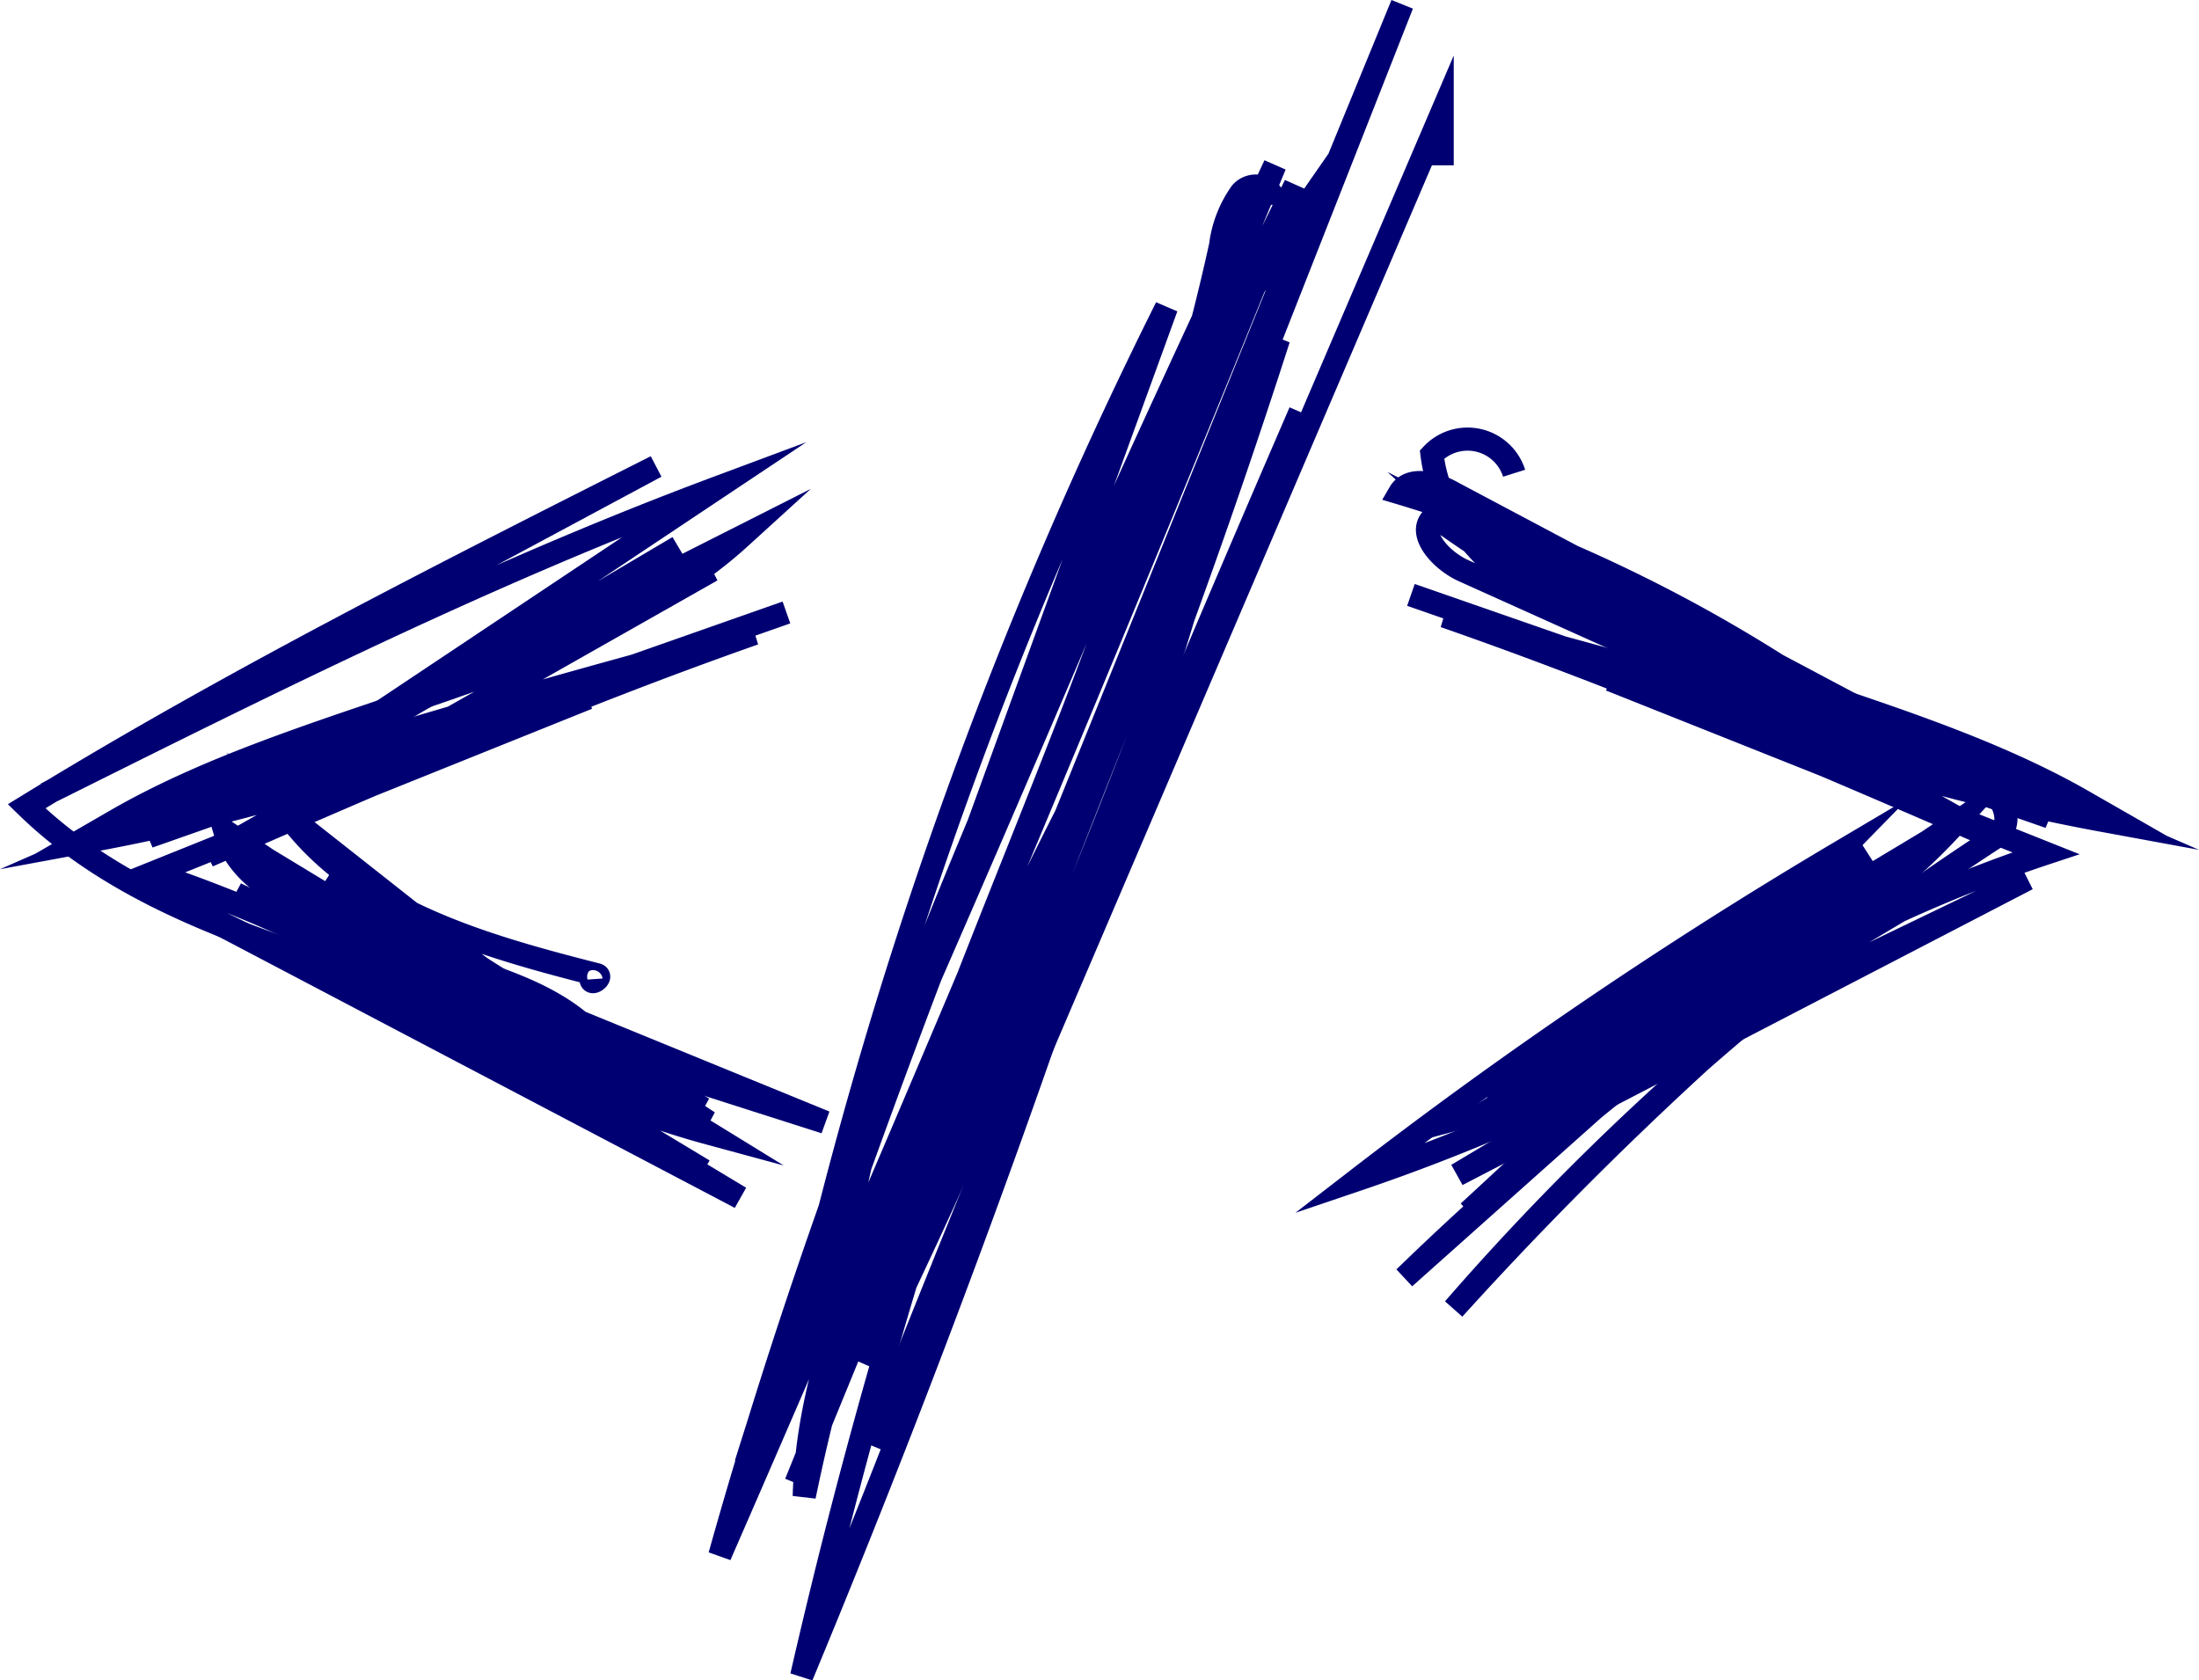 <svg xmlns="http://www.w3.org/2000/svg" viewBox="0 0 95.07 72.65"><defs><style>.cls-1{fill:none;stroke:#000073;stroke-miterlimit:10;}</style></defs><title>Coding</title><g id="Layer_2" data-name="Layer 2"><g id="Icons"><g id="Coding"><g id="Coding-2" data-name="Coding"><path class="cls-1" d="M34,26.48,6.43,36.17,32,23.24c-6.83,6.22-18.59,7.38-27,12.24q13.63-4.39,27.61-8.09C24.48,30.25,16.74,33.62,9,37L30.77,24.66,4.17,36.3c7.35-1.36,14.32-3.75,21.24-6.12L6.58,37.75a61.94,61.94,0,0,1,17.73,9.36L7.38,38.84,32,51.78,10.2,38.64l18.93,9.18L10.63,36.6c4.88,5.38,12.55,8.74,20,11.91L14.3,37.73,30.39,47.92A127.06,127.06,0,0,1,12.6,37.87,37.44,37.44,0,0,0,30.67,49a139.18,139.18,0,0,0-12.6-6.88,75.92,75.92,0,0,0,12.35,8.48L19.81,44.2a24.58,24.58,0,0,0,8.4,4.06L12.5,39.15A48.89,48.89,0,0,0,23.14,46a2.16,2.16,0,0,0,1.22.3c.43-.06.75-.52.44-.76"/><path class="cls-1" d="M61,25.72l27.6,9.6L63.06,22.51c6.83,6.16,18.59,7.31,27,12.13q-13.63-4.35-27.61-8C70.55,29.46,78.29,32.8,86,36.14L64.26,23.92l26.6,11.54c-7.35-1.35-14.32-3.71-21.24-6.07l18.83,7.5a62.13,62.13,0,0,0-17.73,9.27L87.65,38,63,50.79l21.78-13L65.9,46.86,84.4,35.75c-4.88,5.33-12.55,8.66-20,11.8L80.73,36.87,64.64,47A127.39,127.39,0,0,0,82.43,37,37.5,37.5,0,0,1,64.37,48,139.58,139.58,0,0,1,77,41.17a76,76,0,0,1-12.35,8.41l10.61-6.3a24.68,24.68,0,0,1-8.4,4l15.71-9a48.94,48.94,0,0,1-10.64,6.84,2.17,2.17,0,0,1-1.22.29c-.43-.06-.75-.51-.44-.75"/><path class="cls-1" d="M62.35,7.15l0-2.31L37.68,62.49Q46.6,40,56.21,17.81"/></g><path class="cls-1" d="M55.13,8.85a.84.84,0,0,0-1.48-.51,5,5,0,0,0-.88,2.27c-4.16,19-14.06,35-18,54.08.13-4.75,1.9-9.12,3.68-13.21q4.29-9.84,9.14-19.17c3-5.79,6.26-11.68,7.38-18.65A508.28,508.28,0,0,1,34.66,72.46,261.94,261.94,0,0,1,55.28,14.65,338.68,338.68,0,0,1,37.47,59L60.62.19,34.41,64.12,57.1,8C47.29,22.11,40.83,40.13,34.54,57.81A195.94,195.94,0,0,1,50.43,13.29l-18.18,50A288.39,288.39,0,0,1,55.49,9.16q-9.77,23.27-19,47c0-5.27,1.91-10.19,3.83-14.77C45.18,29.91,50.6,19,56,8Q43.92,37.93,31.12,67.25c6-21.42,15-40.86,24-60.11Q47,26.79,38.51,46.12"/><path class="cls-1" d="M29.33,23.65,10.28,34.91,31,21.09c-10,3.73-19.47,8.48-29,13.23L28.36,20.17c-9.21,4.65-18.43,9.3-27.21,14.69,3.94,3.84,9.39,5.63,14.64,7.31l19.88,6.35L14.45,39.84C12.5,39,10.33,38,9.74,36a14.51,14.51,0,0,0,5.7,4.29c4.15,1.74,9.79,2.13,11.38,6.31L12.46,35.28c3.05,4.08,8.39,5.6,13.34,6.86.28.07-.23.49-.25.2"/><path class="cls-1" d="M65.46,20.46a2.11,2.11,0,0,0-3.55-.81c.61,4.81,5.94,7.31,10.53,9l13.92,5c-2.35.29-4.65-.69-6.81-1.65L63.29,24.68c-1-.44-2.12-1.68-1.28-2.35A67.81,67.81,0,0,0,81.51,32a65.93,65.93,0,0,0-21-10.69c.43-.74,1.56-.43,2.31,0l22,11.68c1.27.67,2.64,2.44,1.44,3.22A111.5,111.5,0,0,0,62.85,56.59a160.87,160.87,0,0,1,16.73-16A86.52,86.52,0,0,1,58.68,51,204.85,204.85,0,0,1,79.49,36.88q-7.82,8-16,15.52L78.12,39.72,60.72,55.24A129.49,129.49,0,0,1,77.2,41.69a1.51,1.51,0,0,0,.24-.21"/></g></g></g></svg>